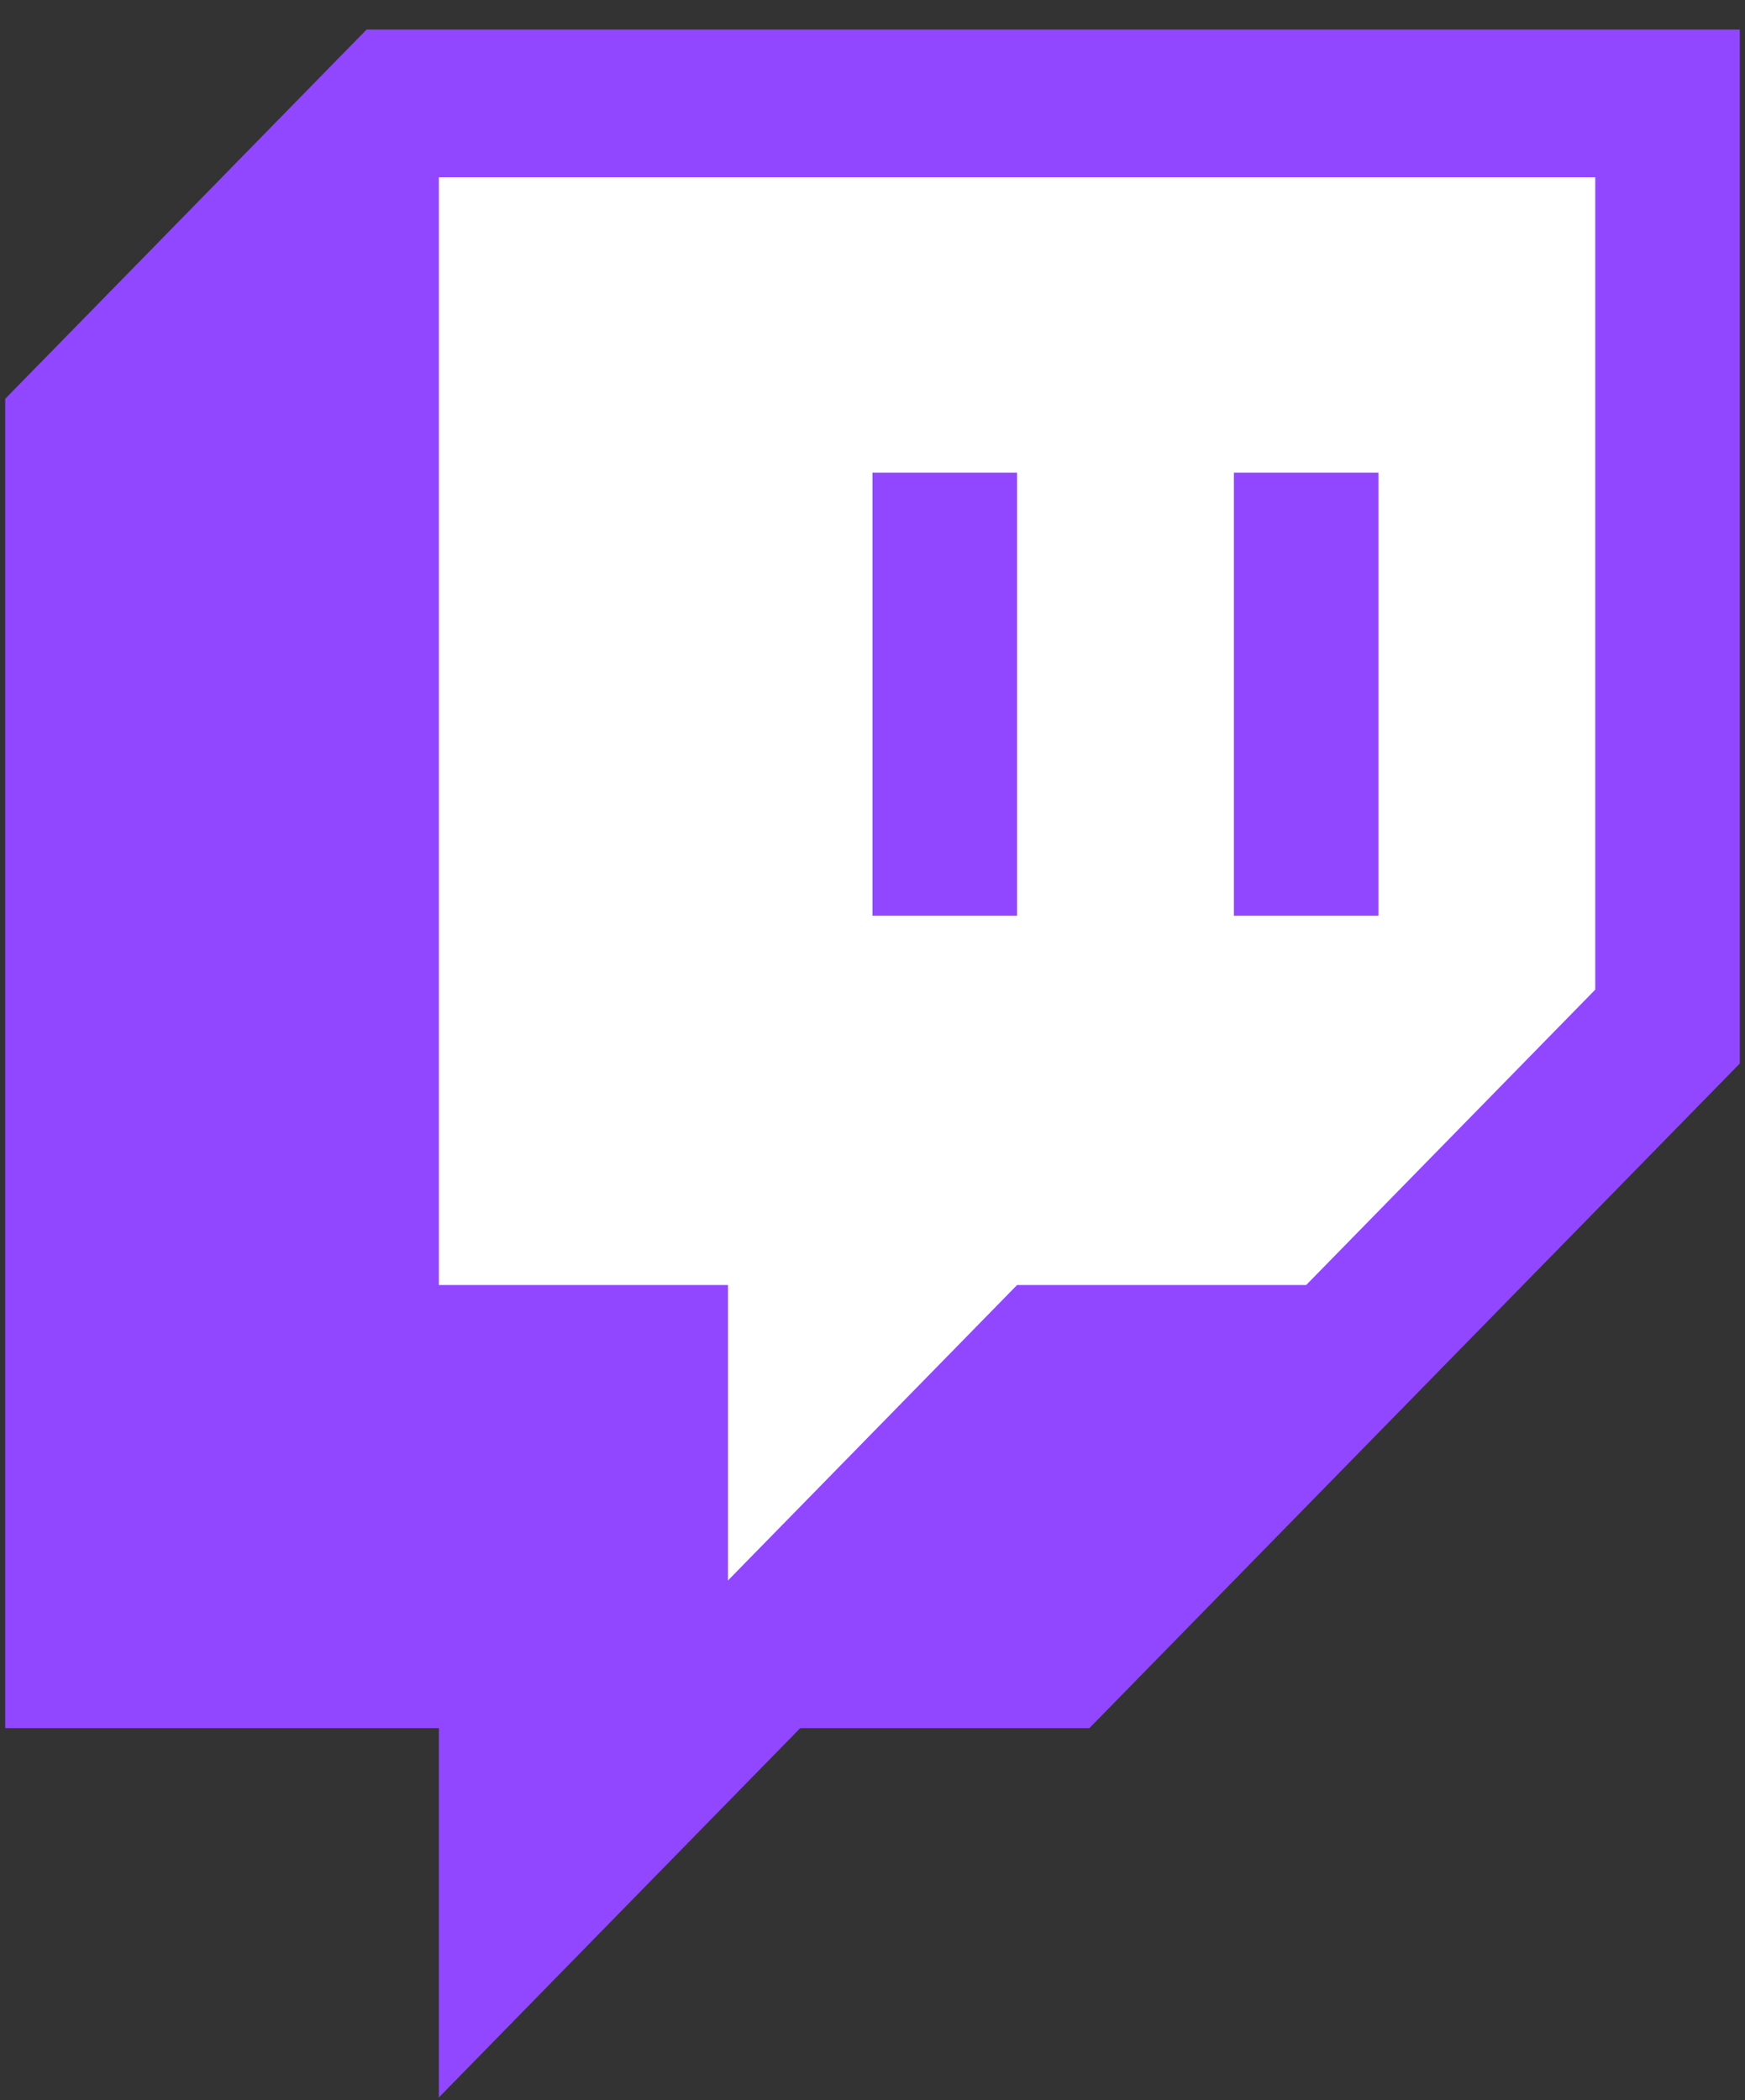 <svg width="54" height="65" viewBox="0 0 54 65" fill="none" xmlns="http://www.w3.org/2000/svg">
<rect x="0" y="0" width="54" height="65" fill="#333333" stroke="none"/>
<path d="M11.344 0.915L0.161 12.343V53.486H13.581V64.915L24.763 53.486H33.71L53.839 32.915V0.915H11.344Z" fill="#9147FF"/>
<path d="M40.419 39.772L49.366 30.629V5.486H13.581V39.772H22.527V48.915L31.473 39.772H40.419Z" fill="white"/>
<path fill-rule="evenodd" clip-rule="evenodd" d="M31.473 14.629H27V28.343H31.473V14.629ZM42.656 28.343V14.629H38.183V28.343H42.656Z" fill="#9147FF"/>
</svg>
